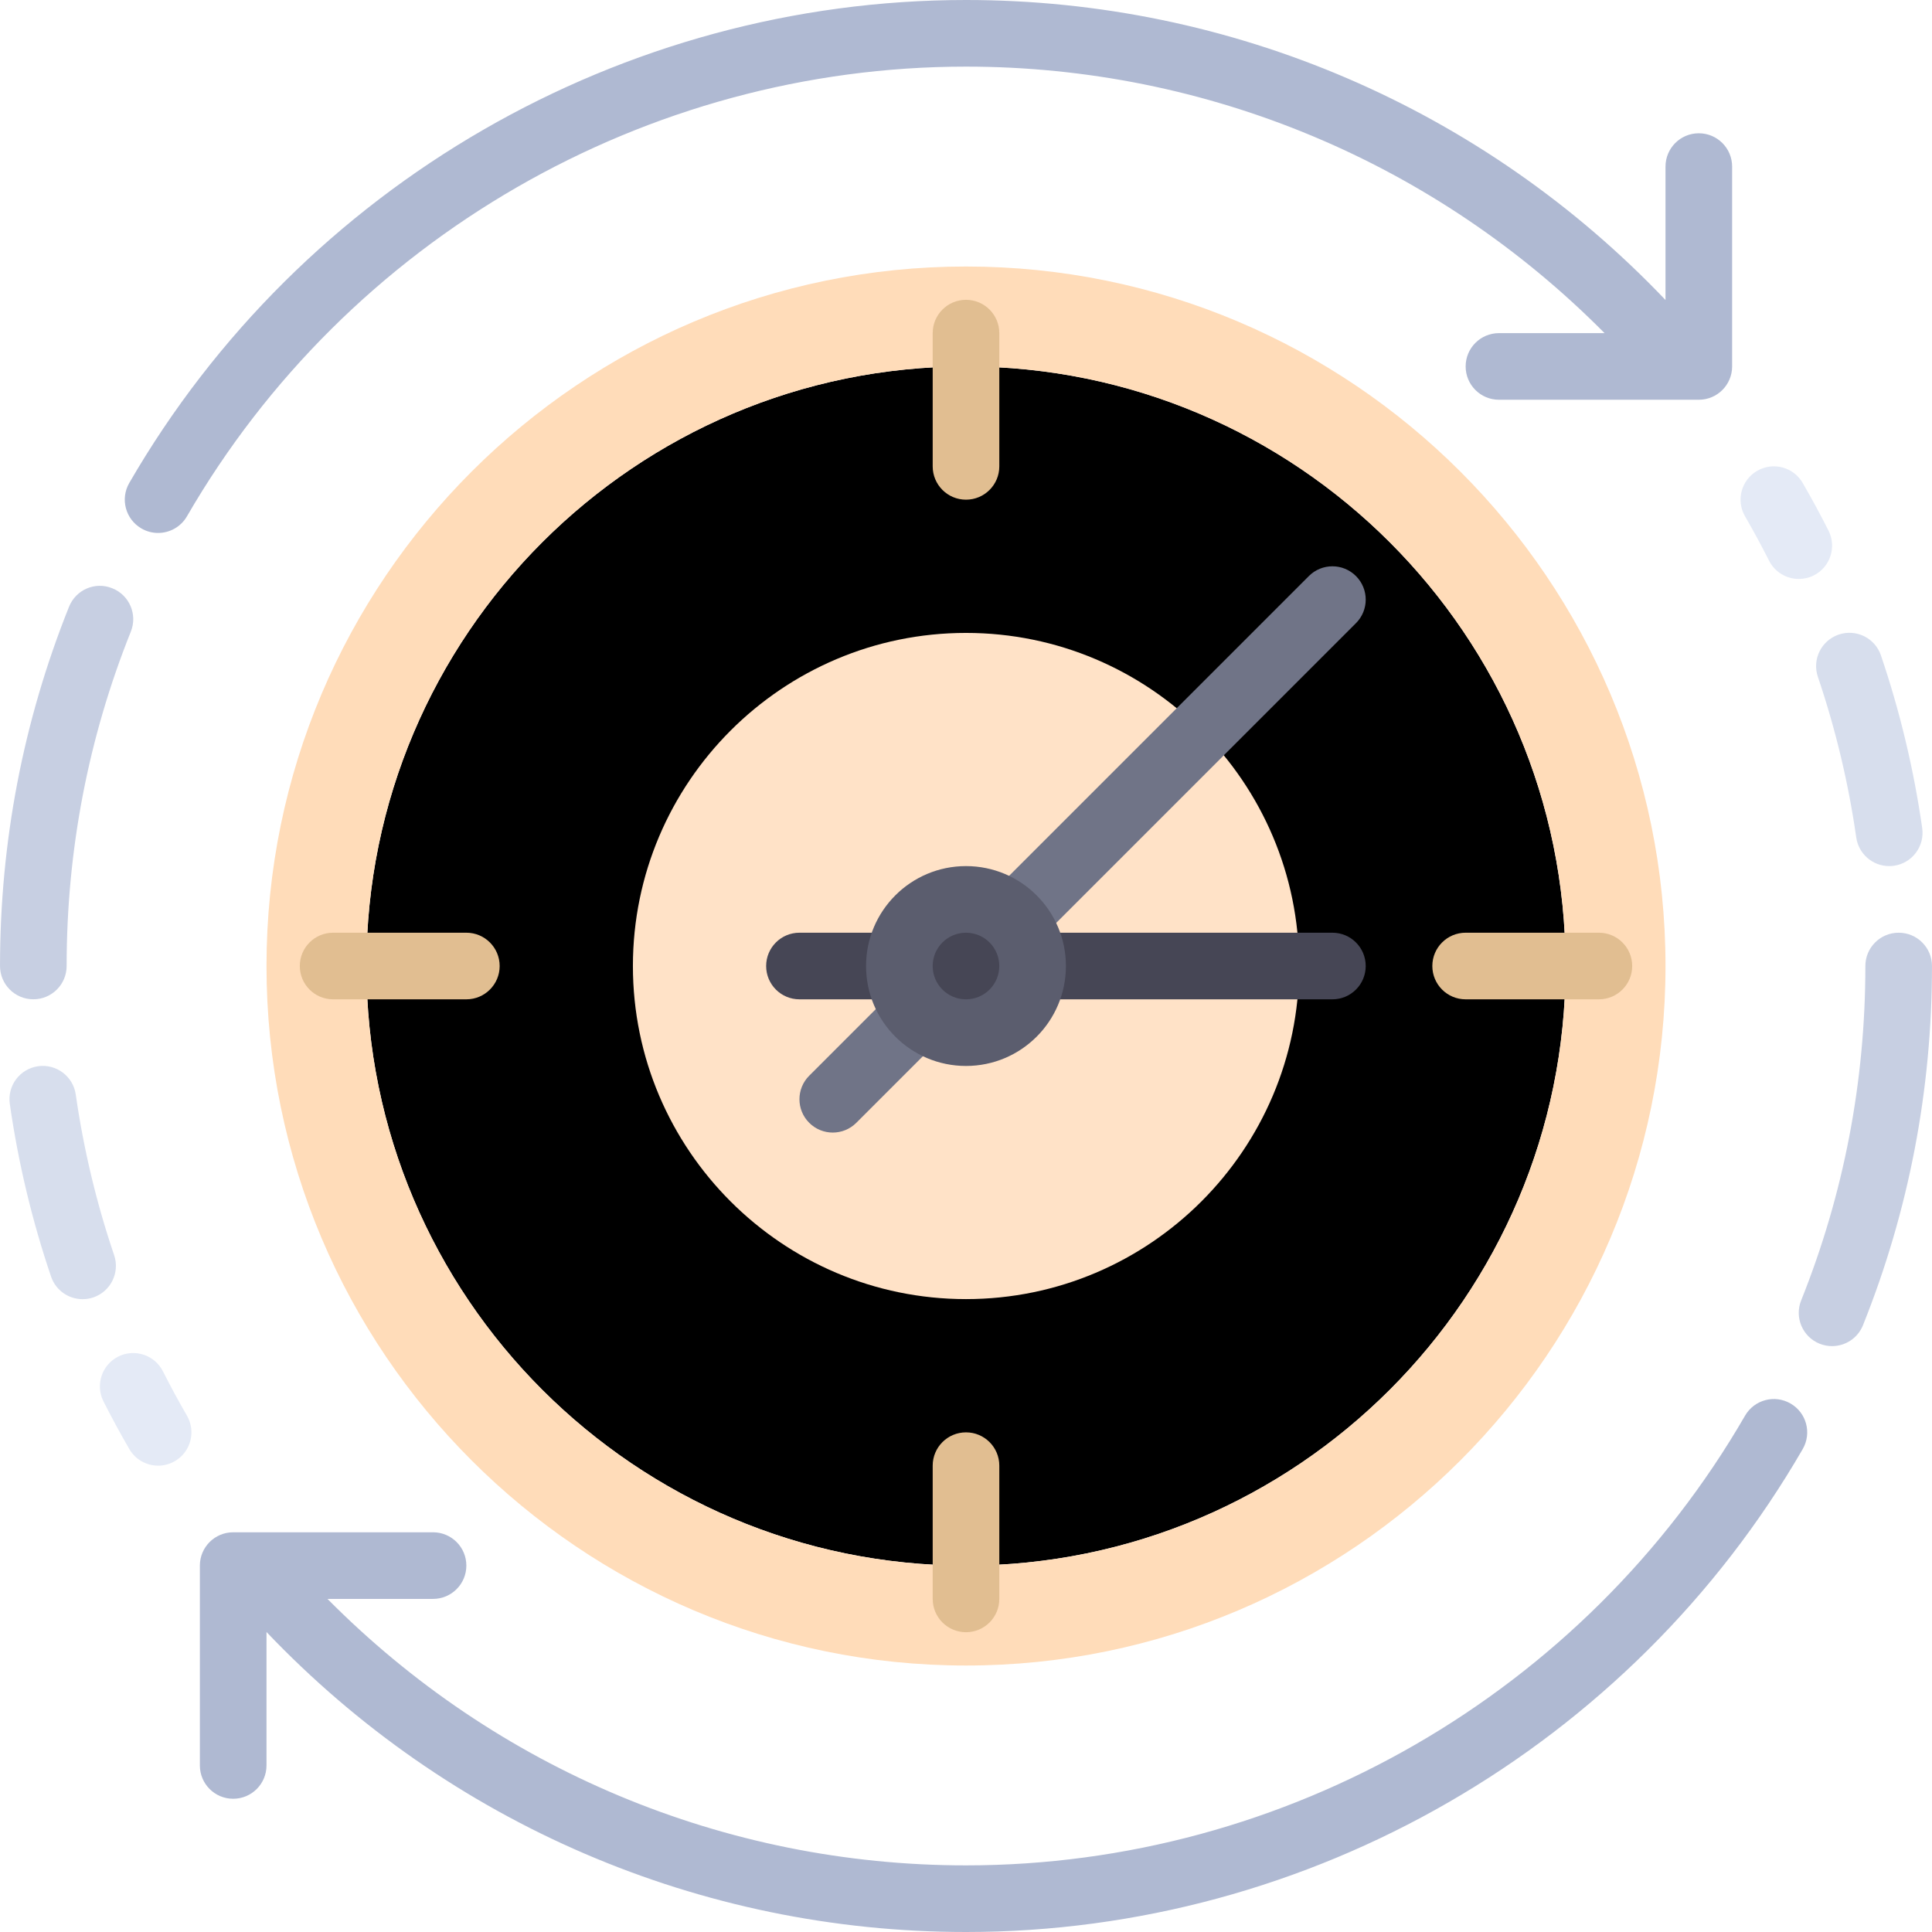 <?xml version="1.0" encoding="iso-8859-1"?>
<!-- Uploaded to: SVG Repo, www.svgrepo.com, Generator: SVG Repo Mixer Tools -->
<svg height="800px" width="800px" version="1.1" id="Layer_1" xmlns="http://www.w3.org/2000/svg" xmlns:xlink="http://www.w3.org/1999/xlink" 
	 viewBox="0 0 512 512" xml:space="preserve">
<path style="#FF7643" d="M256,97.111c-87.613,0-158.894,71.28-158.894,158.894S168.387,414.898,256,414.898
	s158.894-71.28,158.894-158.894S343.613,97.111,256,97.111z"/>
<path style="fill:#FFE2C7;" d="M256,167.73c-48.674,0-88.274,39.6-88.274,88.274s39.6,88.274,88.274,88.274
	s88.274-39.6,88.274-88.274S304.674,167.73,256,167.73z"/>
<path style="fill:#C7CFE2;" d="M485.513,356.735c-1.09,0-2.202-0.199-3.28-0.629c-4.526-1.818-6.724-6.957-4.909-11.482
	c11.293-28.172,17.017-57.991,17.017-88.62c0-4.879,3.952-8.827,8.827-8.827s8.827,3.948,8.827,8.827
	c0,32.888-6.151,64.913-18.284,95.188C492.328,354.64,489.018,356.735,485.513,356.735z"/>
<path style="fill:#D7DEED;" d="M500.651,229.522c-4.319,0-8.095-3.172-8.724-7.577c-2.073-14.465-5.492-28.793-10.172-42.577
	c-1.569-4.612,0.905-9.63,5.522-11.198c4.621-1.569,9.63,0.905,11.194,5.526c5.031,14.81,8.707,30.206,10.931,45.749
	c0.694,4.827-2.659,9.302-7.487,9.992C501.491,229.496,501.069,229.522,500.651,229.522z"/>
<path style="fill:#E4EAF6;" d="M476.707,153.429c-3.224,0-6.327-1.768-7.884-4.836c-2.017-3.982-4.142-7.914-6.367-11.758
	c-2.444-4.215-1.004-9.621,3.215-12.06c4.22-2.449,9.625-1.009,12.06,3.215c2.397,4.138,4.676,8.345,6.84,12.621
	c2.202,4.353,0.461,9.664-3.887,11.871C479.41,153.126,478.048,153.429,476.707,153.429z"/>
<path style="fill:#AFB9D2;" d="M474.518,371.951c-4.207-2.448-9.616-1.009-12.06,3.215C419.937,448.682,340.826,494.345,256,494.345
	c-63.976,0-124.579-25.563-169.216-70.619h27.977c4.875,0,8.827-3.948,8.827-8.827s-3.952-8.827-8.827-8.827H61.796
	c-4.875,0-8.827,3.948-8.827,8.827v52.965c0,4.879,3.952,8.827,8.827,8.827s8.827-3.948,8.827-8.827v-35.368
	C118.875,483.188,185.549,512,256,512c91.106,0,176.07-49.042,221.742-127.989C480.182,379.787,478.742,374.39,474.518,371.951z"/>
<path style="fill:#FFDCB9;" d="M256,441.381c-102.218,0-185.376-83.162-185.376-185.376S153.782,70.628,256,70.628
	s185.376,83.162,185.376,185.376S358.218,441.381,256,441.381z M256,97.111c-87.613,0-158.894,71.28-158.894,158.894
	S168.387,414.898,256,414.898s158.894-71.28,158.894-158.894S343.613,97.111,256,97.111z"/>
<g>
	<path style="fill:#E1BE91;" d="M123.588,264.832h-35.31c-4.875,0-8.827-3.948-8.827-8.827s3.952-8.827,8.827-8.827h35.31
		c4.875,0,8.827,3.948,8.827,8.827S128.463,264.832,123.588,264.832z"/>
	<path style="fill:#E1BE91;" d="M423.721,264.832h-35.31c-4.875,0-8.827-3.948-8.827-8.827s3.952-8.827,8.827-8.827h35.31
		c4.875,0,8.827,3.948,8.827,8.827S428.596,264.832,423.721,264.832z"/>
</g>
<path style="fill:#464655;" d="M353.102,264.832H211.863c-4.875,0-8.827-3.948-8.827-8.827s3.952-8.827,8.827-8.827h141.239
	c4.875,0,8.827,3.948,8.827,8.827S357.977,264.832,353.102,264.832z"/>
<path style="fill:#707487;" d="M220.69,300.142c-2.259,0-4.517-0.862-6.241-2.586c-3.448-3.448-3.448-9.035,0-12.483
	l132.412-132.412c3.448-3.448,9.035-3.448,12.483,0c3.448,3.448,3.448,9.035,0,12.483L226.932,297.555
	C225.208,299.28,222.949,300.142,220.69,300.142z"/>
<g>
	<path style="fill:#E1BE91;" d="M247.173,123.593v-35.31c0-4.875,3.948-8.827,8.827-8.827c4.879,0,8.827,3.952,8.827,8.827v35.31
		c0,4.875-3.948,8.827-8.827,8.827C251.121,132.42,247.173,128.468,247.173,123.593z"/>
	<path style="fill:#E1BE91;" d="M247.173,423.726v-35.31c0-4.875,3.948-8.827,8.827-8.827c4.879,0,8.827,3.952,8.827,8.827v35.31
		c0,4.875-3.948,8.827-8.827,8.827C251.121,432.553,247.173,428.601,247.173,423.726z"/>
</g>
<circle style="fill:#5B5D6E;" cx="255.996" cy="256.007" r="26.482"/>
<circle style="fill:#464655;" cx="255.996" cy="256.007" r="8.827"/>
<path style="fill:#AFB9D2;" d="M450.204,35.319c-4.875,0-8.827,3.948-8.827,8.827v35.359C393.125,28.811,326.451,0,256,0
	C164.894,0,79.93,49.042,34.258,127.989c-2.44,4.224-1,9.621,3.224,12.06c1.388,0.81,2.91,1.189,4.409,1.189
	c3.048,0,6.013-1.578,7.651-4.405C92.064,63.318,171.174,17.655,256,17.655c63.98,0,124.586,25.565,169.224,70.628h-27.985
	c-4.875,0-8.827,3.948-8.827,8.827s3.952,8.827,8.827,8.827h52.965c4.875,0,8.827-3.948,8.827-8.827V44.146
	C459.031,39.267,455.079,35.319,450.204,35.319z"/>
<path style="fill:#C7CFE2;" d="M8.832,264.823c-4.875,0-8.827-3.948-8.827-8.827c0-32.888,6.151-64.913,18.284-95.188
	c1.811-4.526,6.926-6.767,11.478-4.905c4.526,1.811,6.724,6.948,4.909,11.473c-11.292,28.173-17.016,57.991-17.016,88.62
	C17.659,260.875,13.707,264.823,8.832,264.823z"/>
<path style="fill:#D7DEED;" d="M21.888,344.295c-3.677,0-7.112-2.311-8.357-5.992C8.5,323.493,4.823,308.097,2.6,292.554
	c-0.694-4.828,2.659-9.302,7.487-9.992c4.823-0.681,9.297,2.664,9.987,7.491c2.073,14.465,5.492,28.793,10.173,42.577
	c1.569,4.612-0.905,9.63-5.522,11.198C23.784,344.15,22.828,344.295,21.888,344.295z"/>
<path style="fill:#E4EAF6;" d="M41.913,388.416c-3.048,0-6.013-1.578-7.647-4.405c-2.397-4.138-4.676-8.345-6.84-12.621
	c-2.202-4.353-0.461-9.664,3.887-11.871c4.341-2.198,9.659-0.457,11.862,3.887c2.017,3.982,4.142,7.914,6.367,11.758
	c2.444,4.215,1.004,9.621-3.215,12.06C44.935,388.036,43.413,388.416,41.913,388.416z"/>
</svg>